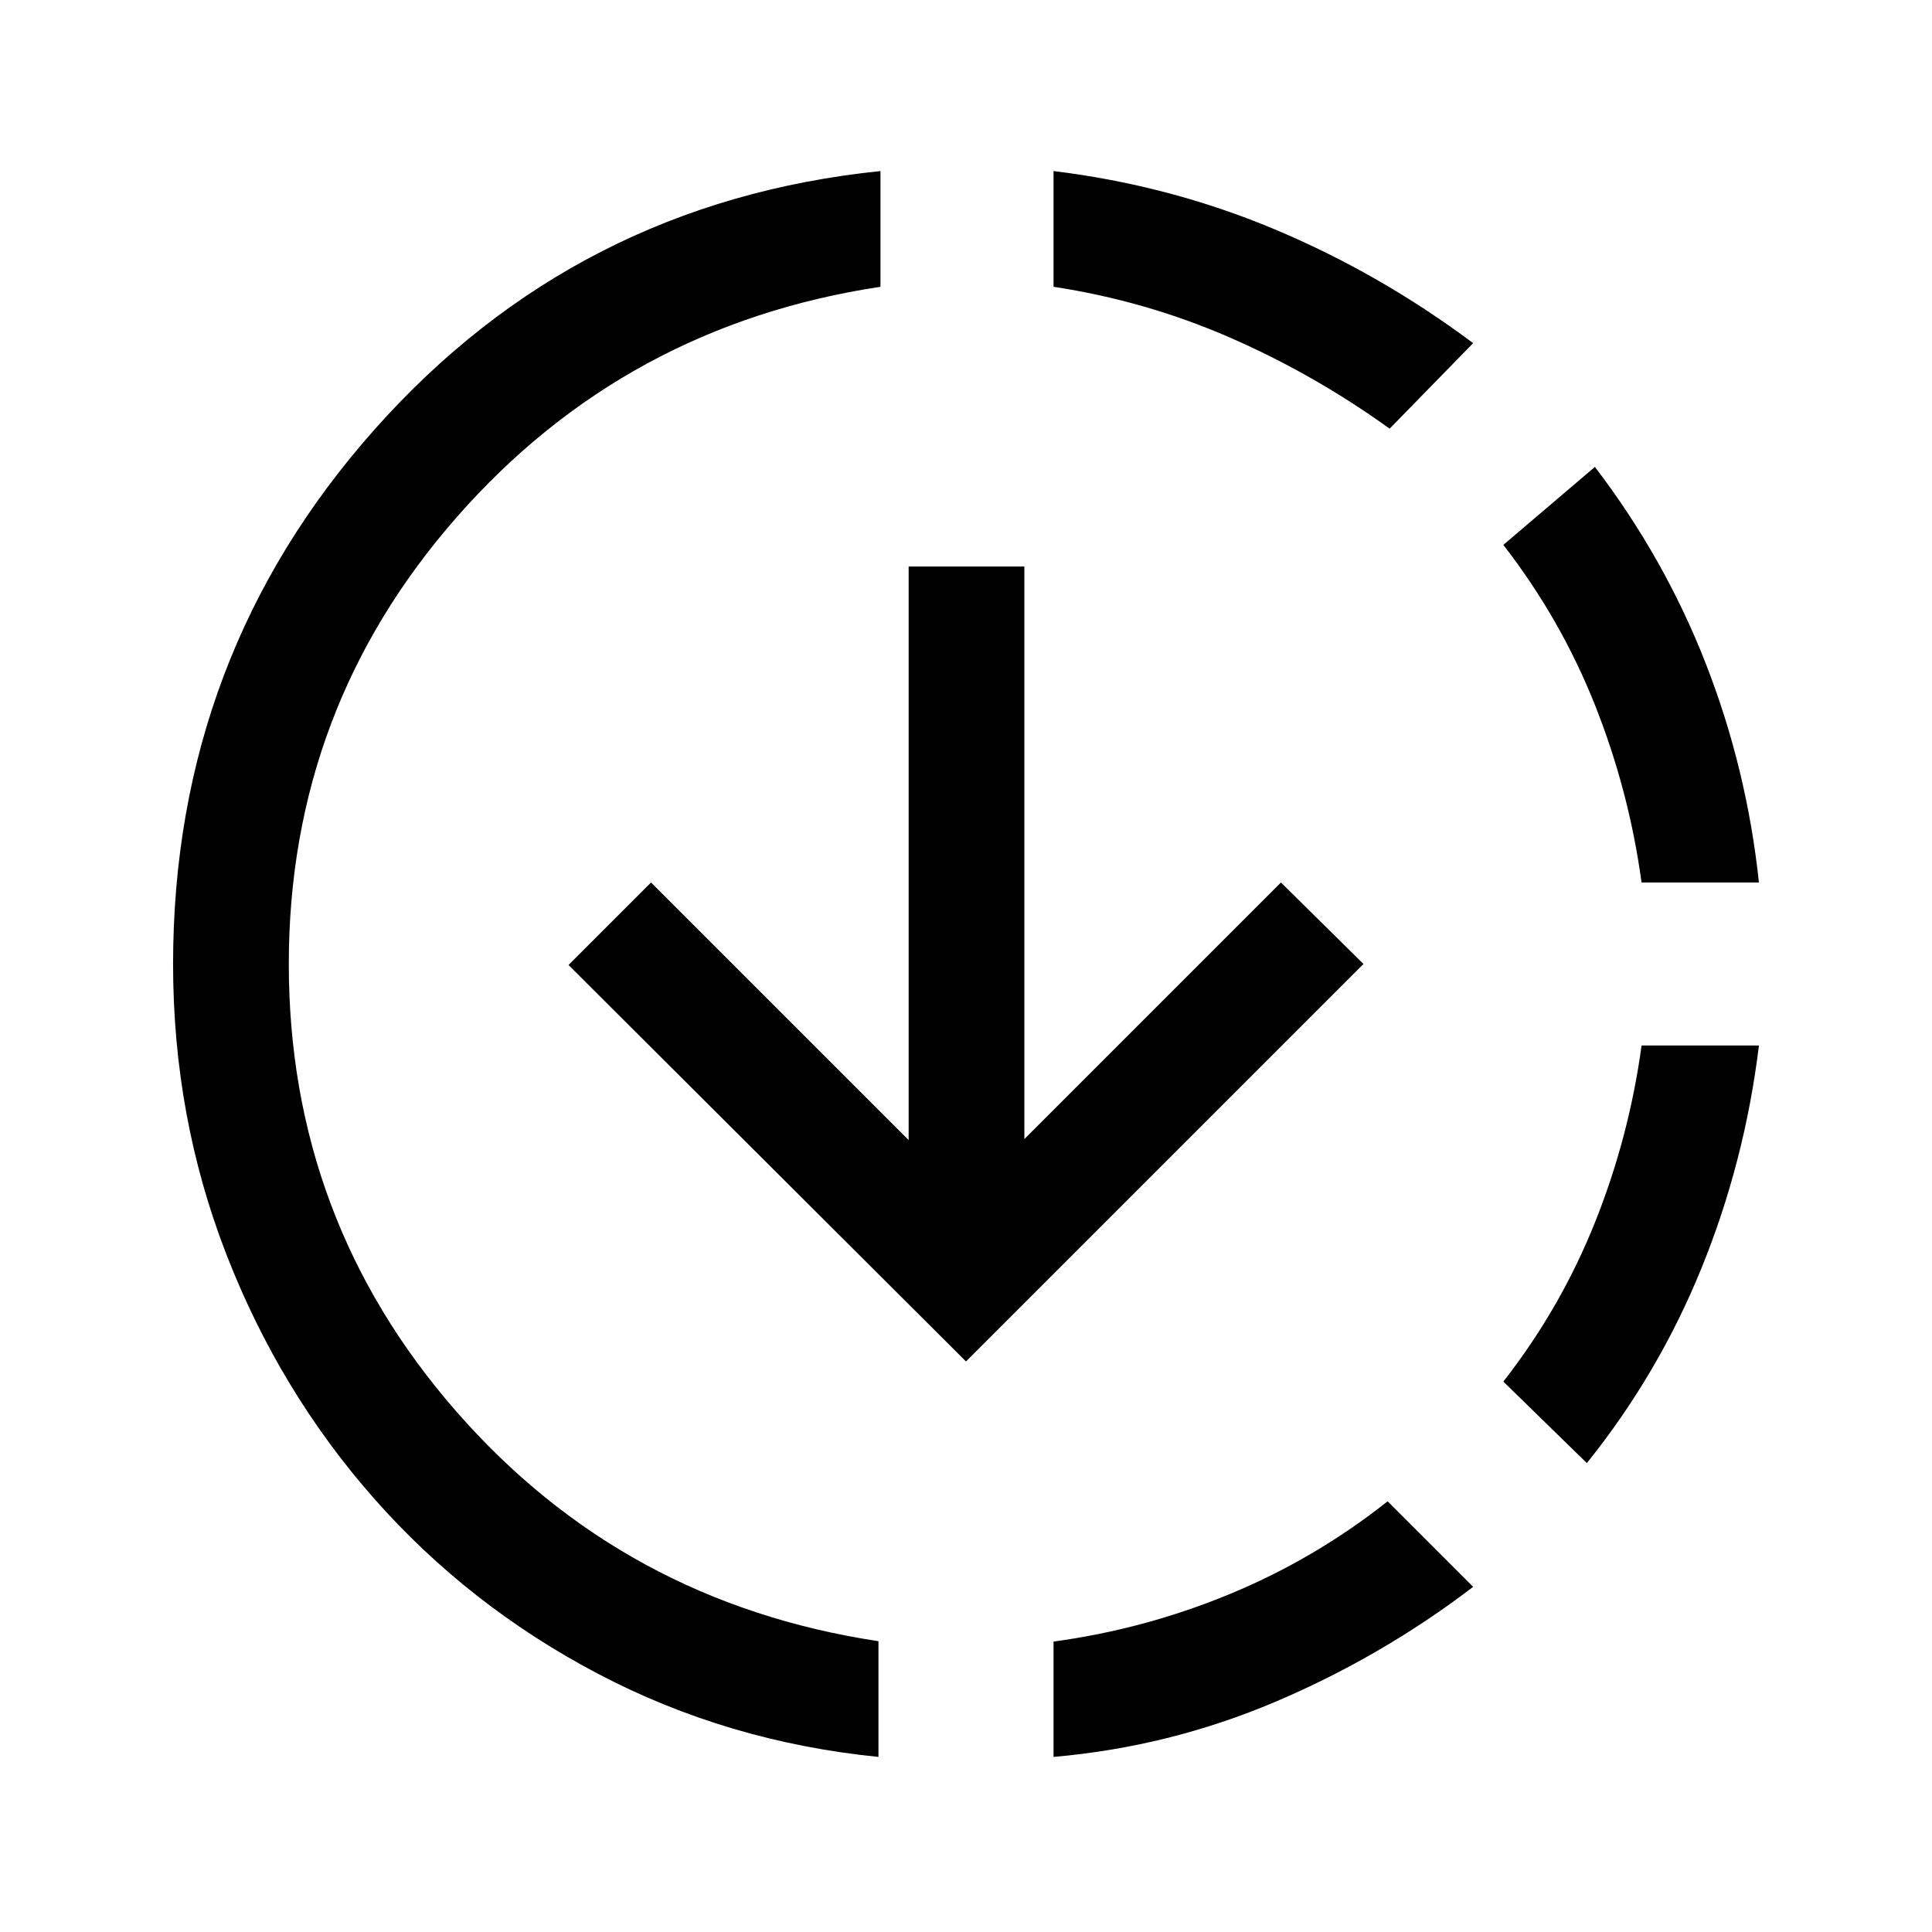 <svg xmlns="http://www.w3.org/2000/svg" height="48" viewBox="0 -960 960 960" width="48"><path d="M436.5-87q-75-7.5-139.25-41.25t-111.25-87q-47-53.25-73.5-121.43T86-480.91Q86-634 186.25-746.75 286.5-859.5 437.5-875v57.5q-126.87 19.17-210.43 114.34Q143.5-608 143.5-481t83.07 222.16q83.07 95.17 209.93 114.34V-87ZM480-283.5l-197.5-197 41-41 128 128v-285H509V-394l127.5-127.5 41 40.5L480-283.5ZM523.5-87v-57.31Q569-150.5 611.25-168t78.25-46l42.5 42.5q-45.45 34.68-98.23 57.09Q581-92 523.5-87Zm167-660q-37.5-27-79.32-45.25-41.83-18.25-87.68-25.25V-875q57.5 7 109.78 28.91 52.27 21.91 98.72 56.59L690.5-747Zm98 514L747-273.5q28.5-36.5 45.5-79t23.19-88H874q-7 57.5-28.4 110.28T788.5-233Zm27.18-288.5q-6.18-45.5-23.18-88.25t-45.5-79.5L792.5-728q34.68 45.44 55.09 97.72Q868-578 874-521.5h-58.32Z"/></svg>